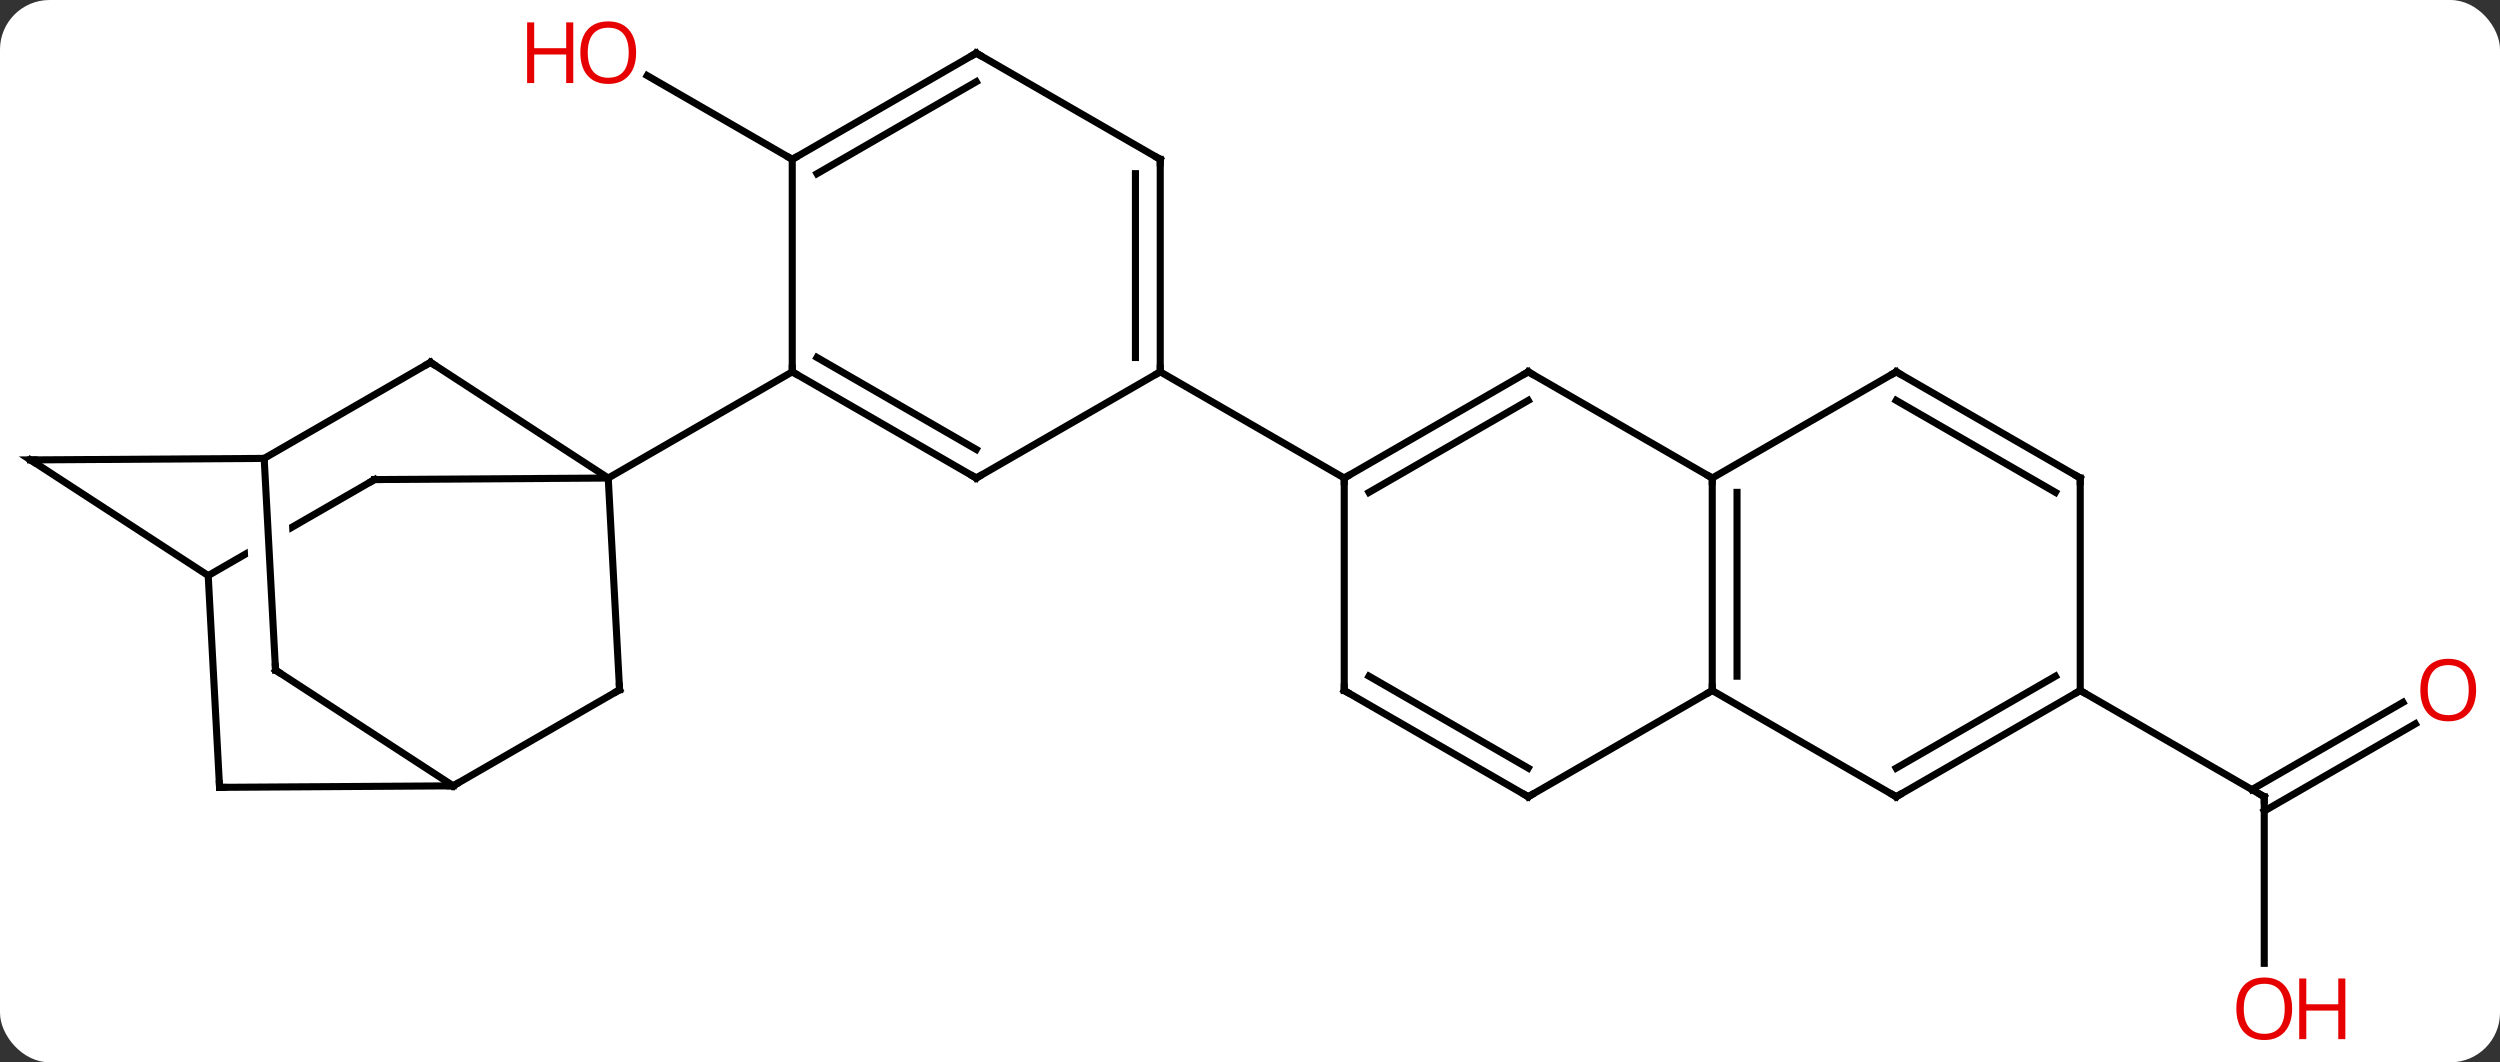 <svg width="353" viewBox="0 0 353 150" style="fill-opacity:1; color-rendering:auto; color-interpolation:auto; text-rendering:auto; stroke:black; stroke-linecap:square; stroke-miterlimit:10; shape-rendering:auto; stroke-opacity:1; fill:black; stroke-dasharray:none; font-weight:normal; stroke-width:1; font-family:'Open Sans'; font-style:normal; stroke-linejoin:miter; font-size:12; stroke-dashoffset:0; image-rendering:auto;" height="150" class="cas-substance-image" xmlns:xlink="http://www.w3.org/1999/xlink" xmlns="http://www.w3.org/2000/svg"><rect x="0" y="0" width="353" height="150" fill="#333333" stroke="none"/><svg class="cas-substance-single-component"><rect y="0" x="0" width="353" stroke="none" ry="7" rx="7" height="150" fill="white" class="cas-substance-group"/><svg y="0" x="0" width="353" viewBox="0 0 353 150" style="fill:black;" height="150" class="cas-substance-single-component-image"><svg><g><clipPath id="clipPath_7d8c442808f640e0b1522429cadcdef11" clipPathUnits="userSpaceOnUse"><path d="M-128.863 -26.483 L-158.849 -9.173 L-138.851 25.469 L-135.141 23.327 L-135.141 23.327 L-138.89 23.528 L-140.897 -13.859 L-134.905 -14.18 L-132.959 22.068 L-108.865 8.159 L-128.863 -26.483 Z"/></clipPath><g transform="translate(175,75)" style="text-rendering:geometricPrecision; color-rendering:optimizeQuality; color-interpolation:linearRGB; stroke-linecap:butt; image-rendering:optimizeQuality;"><line y2="-52.5" y1="-64.322" x2="-63.135" x1="-83.612" style="fill:none;"/><line y2="61.023" y1="37.5" x2="144.711" x1="144.711" style="fill:none;"/><line y2="27.204" y1="39.521" x2="166.043" x1="144.711" style="fill:none;"/><line y2="24.173" y1="36.49" x2="164.293" x1="142.961" style="fill:none;"/><line y2="22.5" y1="37.5" x2="118.728" x1="144.711" style="fill:none;"/><line y2="-23.835" y1="-7.5" x2="-114.21" x1="-89.118" style="fill:none;"/><line y2="22.398" y1="-7.5" x2="-87.516" x1="-89.118" style="fill:none;"/><line y2="-7.287" y1="-7.5" x2="-122.112" x1="-89.118" style="fill:none;"/><line y2="-22.5" y1="-7.5" x2="-63.135" x1="-89.118" style="fill:none;"/><line y2="-10.275" y1="-23.835" x2="-137.7" x1="-114.21" style="fill:none;"/><line y2="35.961" y1="22.398" x2="-111.006" x1="-87.516" style="fill:none;"/><line y2="6.273" y1="-7.287" x2="-145.602" x1="-122.112" style="fill:none; clip-path:url(#clipPath_7d8c442808f640e0b1522429cadcdef11);"/><line y2="-10.059" y1="-10.275" x2="-170.691" x1="-137.7" style="fill:none;"/><line y2="19.623" y1="-10.275" x2="-136.095" x1="-137.7" style="fill:none;"/><line y2="19.623" y1="35.961" x2="-136.095" x1="-111.006" style="fill:none;"/><line y2="36.174" y1="35.961" x2="-143.997" x1="-111.006" style="fill:none;"/><line y2="-10.059" y1="6.273" x2="-170.691" x1="-145.602" style="fill:none;"/><line y2="36.174" y1="6.273" x2="-143.997" x1="-145.602" style="fill:none;"/><line y2="-7.5" y1="-22.5" x2="-37.155" x1="-63.135" style="fill:none;"/><line y2="-11.541" y1="-24.521" x2="-37.155" x1="-59.635" style="fill:none;"/><line y2="-52.5" y1="-22.5" x2="-63.135" x1="-63.135" style="fill:none;"/><line y2="-22.5" y1="-7.5" x2="-11.175" x1="-37.155" style="fill:none;"/><line y2="-67.5" y1="-52.5" x2="-37.155" x1="-63.135" style="fill:none;"/><line y2="-63.459" y1="-50.479" x2="-37.155" x1="-59.635" style="fill:none;"/><line y2="-52.5" y1="-22.5" x2="-11.175" x1="-11.175" style="fill:none;"/><line y2="-50.479" y1="-24.521" x2="-14.675" x1="-14.675" style="fill:none;"/><line y2="-7.5" y1="-22.5" x2="14.805" x1="-11.175" style="fill:none;"/><line y2="-52.5" y1="-67.5" x2="-11.175" x1="-37.155" style="fill:none;"/><line y2="-22.5" y1="-7.5" x2="40.788" x1="14.805" style="fill:none;"/><line y2="-18.459" y1="-5.479" x2="40.788" x1="18.305" style="fill:none;"/><line y2="22.5" y1="-7.5" x2="14.805" x1="14.805" style="fill:none;"/><line y2="-7.5" y1="-22.5" x2="66.768" x1="40.788" style="fill:none;"/><line y2="37.5" y1="22.5" x2="40.788" x1="14.805" style="fill:none;"/><line y2="33.459" y1="20.479" x2="40.788" x1="18.305" style="fill:none;"/><line y2="22.5" y1="-7.5" x2="66.768" x1="66.768" style="fill:none;"/><line y2="20.479" y1="-5.479" x2="70.268" x1="70.268" style="fill:none;"/><line y2="-22.5" y1="-7.5" x2="92.748" x1="66.768" style="fill:none;"/><line y2="22.5" y1="37.5" x2="66.768" x1="40.788" style="fill:none;"/><line y2="37.5" y1="22.5" x2="92.748" x1="66.768" style="fill:none;"/><line y2="-7.5" y1="-22.5" x2="118.728" x1="92.748" style="fill:none;"/><line y2="-5.479" y1="-18.459" x2="115.228" x1="92.748" style="fill:none;"/><line y2="22.5" y1="37.5" x2="118.728" x1="92.748" style="fill:none;"/><line y2="20.479" y1="33.459" x2="115.228" x1="92.748" style="fill:none;"/><line y2="22.5" y1="-7.5" x2="118.728" x1="118.728" style="fill:none;"/></g><g transform="translate(175,75)" style="fill:rgb(230,0,0); text-rendering:geometricPrecision; color-rendering:optimizeQuality; image-rendering:optimizeQuality; font-family:'Open Sans'; stroke:rgb(230,0,0); color-interpolation:linearRGB;"><path style="stroke:none;" d="M-85.18 -67.57 Q-85.18 -65.508 -86.22 -64.328 Q-87.259 -63.148 -89.102 -63.148 Q-90.993 -63.148 -92.024 -64.312 Q-93.055 -65.477 -93.055 -67.586 Q-93.055 -69.68 -92.024 -70.828 Q-90.993 -71.977 -89.102 -71.977 Q-87.243 -71.977 -86.212 -70.805 Q-85.18 -69.633 -85.18 -67.57 ZM-92.009 -67.57 Q-92.009 -65.836 -91.266 -64.93 Q-90.524 -64.023 -89.102 -64.023 Q-87.68 -64.023 -86.954 -64.922 Q-86.227 -65.82 -86.227 -67.57 Q-86.227 -69.305 -86.954 -70.195 Q-87.68 -71.086 -89.102 -71.086 Q-90.524 -71.086 -91.266 -70.188 Q-92.009 -69.289 -92.009 -67.57 Z"/><path style="stroke:none;" d="M-94.055 -63.273 L-95.055 -63.273 L-95.055 -67.305 L-99.571 -67.305 L-99.571 -63.273 L-100.571 -63.273 L-100.571 -71.836 L-99.571 -71.836 L-99.571 -68.195 L-95.055 -68.195 L-95.055 -71.836 L-94.055 -71.836 L-94.055 -63.273 Z"/></g><g transform="translate(175,75)" style="stroke-linecap:butt; text-rendering:geometricPrecision; color-rendering:optimizeQuality; image-rendering:optimizeQuality; font-family:'Open Sans'; color-interpolation:linearRGB; stroke-miterlimit:5;"><path style="fill:none;" d="M144.711 38 L144.711 37.5 L144.278 37.25"/><path style="fill:rgb(230,0,0); stroke:none;" d="M148.649 67.43 Q148.649 69.492 147.609 70.672 Q146.57 71.852 144.727 71.852 Q142.836 71.852 141.805 70.688 Q140.774 69.523 140.774 67.414 Q140.774 65.32 141.805 64.172 Q142.836 63.023 144.727 63.023 Q146.586 63.023 147.617 64.195 Q148.649 65.367 148.649 67.43 ZM141.82 67.43 Q141.82 69.164 142.563 70.07 Q143.305 70.977 144.727 70.977 Q146.149 70.977 146.875 70.078 Q147.602 69.18 147.602 67.43 Q147.602 65.695 146.875 64.805 Q146.149 63.914 144.727 63.914 Q143.305 63.914 142.563 64.812 Q141.82 65.711 141.82 67.43 Z"/><path style="fill:rgb(230,0,0); stroke:none;" d="M156.164 71.727 L155.164 71.727 L155.164 67.695 L150.649 67.695 L150.649 71.727 L149.649 71.727 L149.649 63.164 L150.649 63.164 L150.649 66.805 L155.164 66.805 L155.164 63.164 L156.164 63.164 L156.164 71.727 Z"/><path style="fill:rgb(230,0,0); stroke:none;" d="M174.629 22.43 Q174.629 24.492 173.589 25.672 Q172.55 26.852 170.707 26.852 Q168.816 26.852 167.785 25.688 Q166.754 24.523 166.754 22.414 Q166.754 20.32 167.785 19.172 Q168.816 18.023 170.707 18.023 Q172.566 18.023 173.597 19.195 Q174.629 20.367 174.629 22.43 ZM167.8 22.43 Q167.8 24.164 168.543 25.07 Q169.285 25.977 170.707 25.977 Q172.129 25.977 172.855 25.078 Q173.582 24.18 173.582 22.43 Q173.582 20.695 172.855 19.805 Q172.129 18.914 170.707 18.914 Q169.285 18.914 168.543 19.812 Q167.8 20.711 167.8 22.43 Z"/><path style="fill:none;" d="M-113.791 -23.562 L-114.21 -23.835 L-114.643 -23.585"/><path style="fill:none;" d="M-87.543 21.899 L-87.516 22.398 L-87.949 22.648"/><path style="fill:none;" d="M-121.612 -7.29 L-122.112 -7.287 L-122.545 -7.037"/><path style="fill:none;" d="M-110.573 35.711 L-111.006 35.961 L-111.506 35.964"/><path style="fill:none;" d="M-170.191 -10.062 L-170.691 -10.059 L-170.272 -9.786"/><path style="fill:none;" d="M-136.122 19.124 L-136.095 19.623 L-135.676 19.896"/><path style="fill:none;" d="M-143.497 36.171 L-143.997 36.174 L-144.024 35.675"/><path style="fill:none;" d="M-62.702 -22.25 L-63.135 -22.5 L-63.135 -23"/><path style="fill:none;" d="M-37.588 -7.75 L-37.155 -7.5 L-36.722 -7.75"/><path style="fill:none;" d="M-62.702 -52.75 L-63.135 -52.5 L-63.568 -52.75"/><path style="fill:none;" d="M-11.175 -23 L-11.175 -22.5 L-11.608 -22.25"/><path style="fill:none;" d="M-37.588 -67.25 L-37.155 -67.5 L-36.722 -67.25"/><path style="fill:none;" d="M-11.175 -52 L-11.175 -52.5 L-11.608 -52.75"/><path style="fill:none;" d="M15.238 -7.75 L14.805 -7.5 L14.805 -7"/><path style="fill:none;" d="M40.355 -22.25 L40.788 -22.5 L41.221 -22.25"/><path style="fill:none;" d="M14.805 22 L14.805 22.5 L15.238 22.75"/><path style="fill:none;" d="M66.768 -7 L66.768 -7.5 L66.335 -7.75"/><path style="fill:none;" d="M40.355 37.25 L40.788 37.5 L41.221 37.25"/><path style="fill:none;" d="M66.768 22 L66.768 22.5 L66.335 22.75"/><path style="fill:none;" d="M92.315 -22.25 L92.748 -22.5 L93.181 -22.25"/><path style="fill:none;" d="M92.315 37.25 L92.748 37.5 L93.181 37.25"/><path style="fill:none;" d="M118.295 -7.75 L118.728 -7.5 L118.728 -7"/><path style="fill:none;" d="M118.295 22.75 L118.728 22.5 L119.161 22.75"/></g></g></svg></svg></svg></svg>